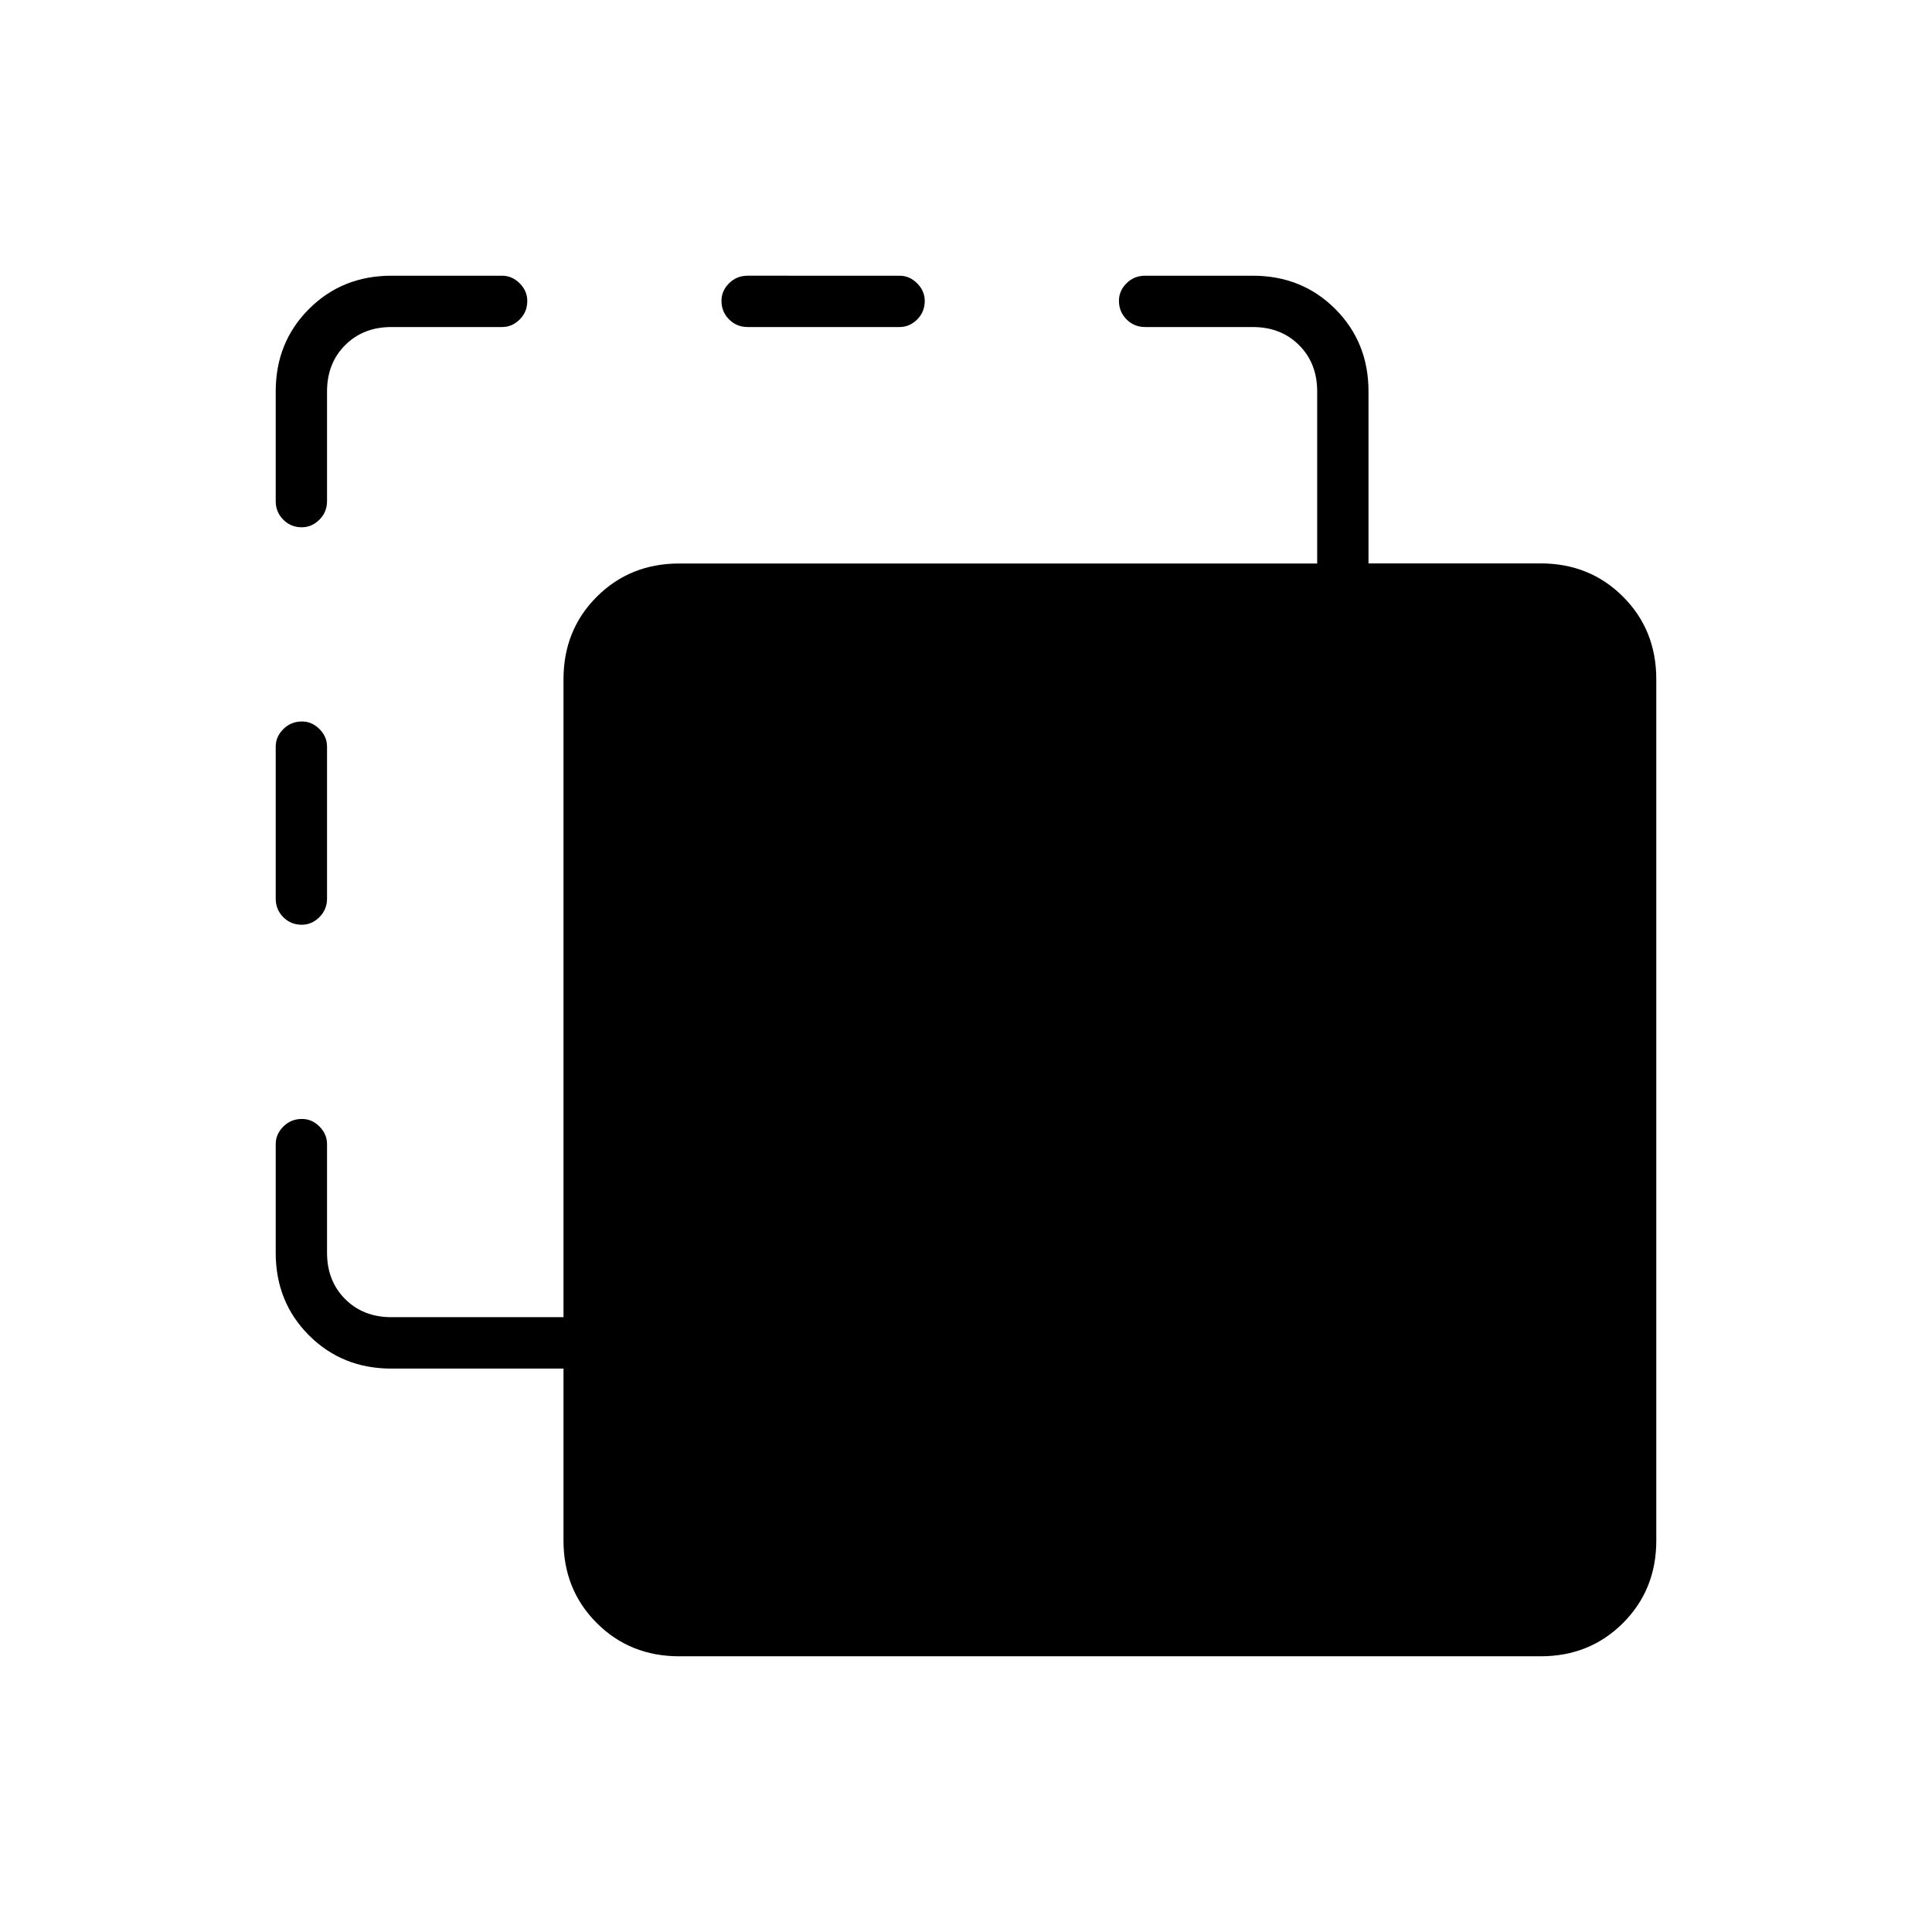<svg xmlns="http://www.w3.org/2000/svg" height="24" viewBox="0 -960 960 960" width="24"><path d="M337.5-137q-24.44 0-40.97-16.52Q280-170.05 280-194.48v-85.47h-85.5q-24.44 0-40.97-16.53Q137-313 137-337.5v-54q0-4.95 3.79-8.73 3.78-3.77 9.25-3.77 4.96 0 8.71 3.77 3.75 3.78 3.75 8.73v54q0 14 9 23t23 9H280v-317q0-24.44 16.53-40.97Q313.06-680 337.5-680h317v-85.5q0-14-9-23t-23-9H569q-5.45 0-9.22-3.79-3.78-3.78-3.78-9.25 0-4.96 3.78-8.71Q563.55-823 569-823h53.5q24.44 0 40.97 16.52Q680-789.95 680-765.52v85.47h85.5q24.44 0 40.97 16.53Q823-647 823-622.5v428q0 24.44-16.53 40.97Q789.94-137 765.5-137h-428ZM149.96-500.5q-5.46 0-9.21-3.77-3.75-3.78-3.75-9.23V-589q0-4.95 3.79-8.72 3.78-3.78 9.25-3.78 4.96 0 8.71 3.78 3.75 3.77 3.75 8.72v75.5q0 5.45-3.79 9.23-3.78 3.77-8.75 3.77Zm0-197.5q-5.46 0-9.21-3.78Q137-705.55 137-711v-54.5q0-24.44 16.53-40.97Q170.06-823 194.5-823h55q4.95 0 8.73 3.79 3.77 3.78 3.77 8.75 0 5.46-3.77 9.21-3.78 3.75-8.73 3.75h-55q-14 0-23 9t-9 23v54.5q0 5.45-3.79 9.22-3.78 3.78-8.75 3.78Zm221.54-99.5q-5.45 0-9.23-3.79-3.77-3.78-3.77-9.25 0-4.96 3.77-8.71 3.78-3.75 9.23-3.75H447q4.95 0 8.73 3.79 3.77 3.78 3.77 8.75 0 5.46-3.77 9.21-3.78 3.75-8.73 3.75h-75.5Z"/></svg>